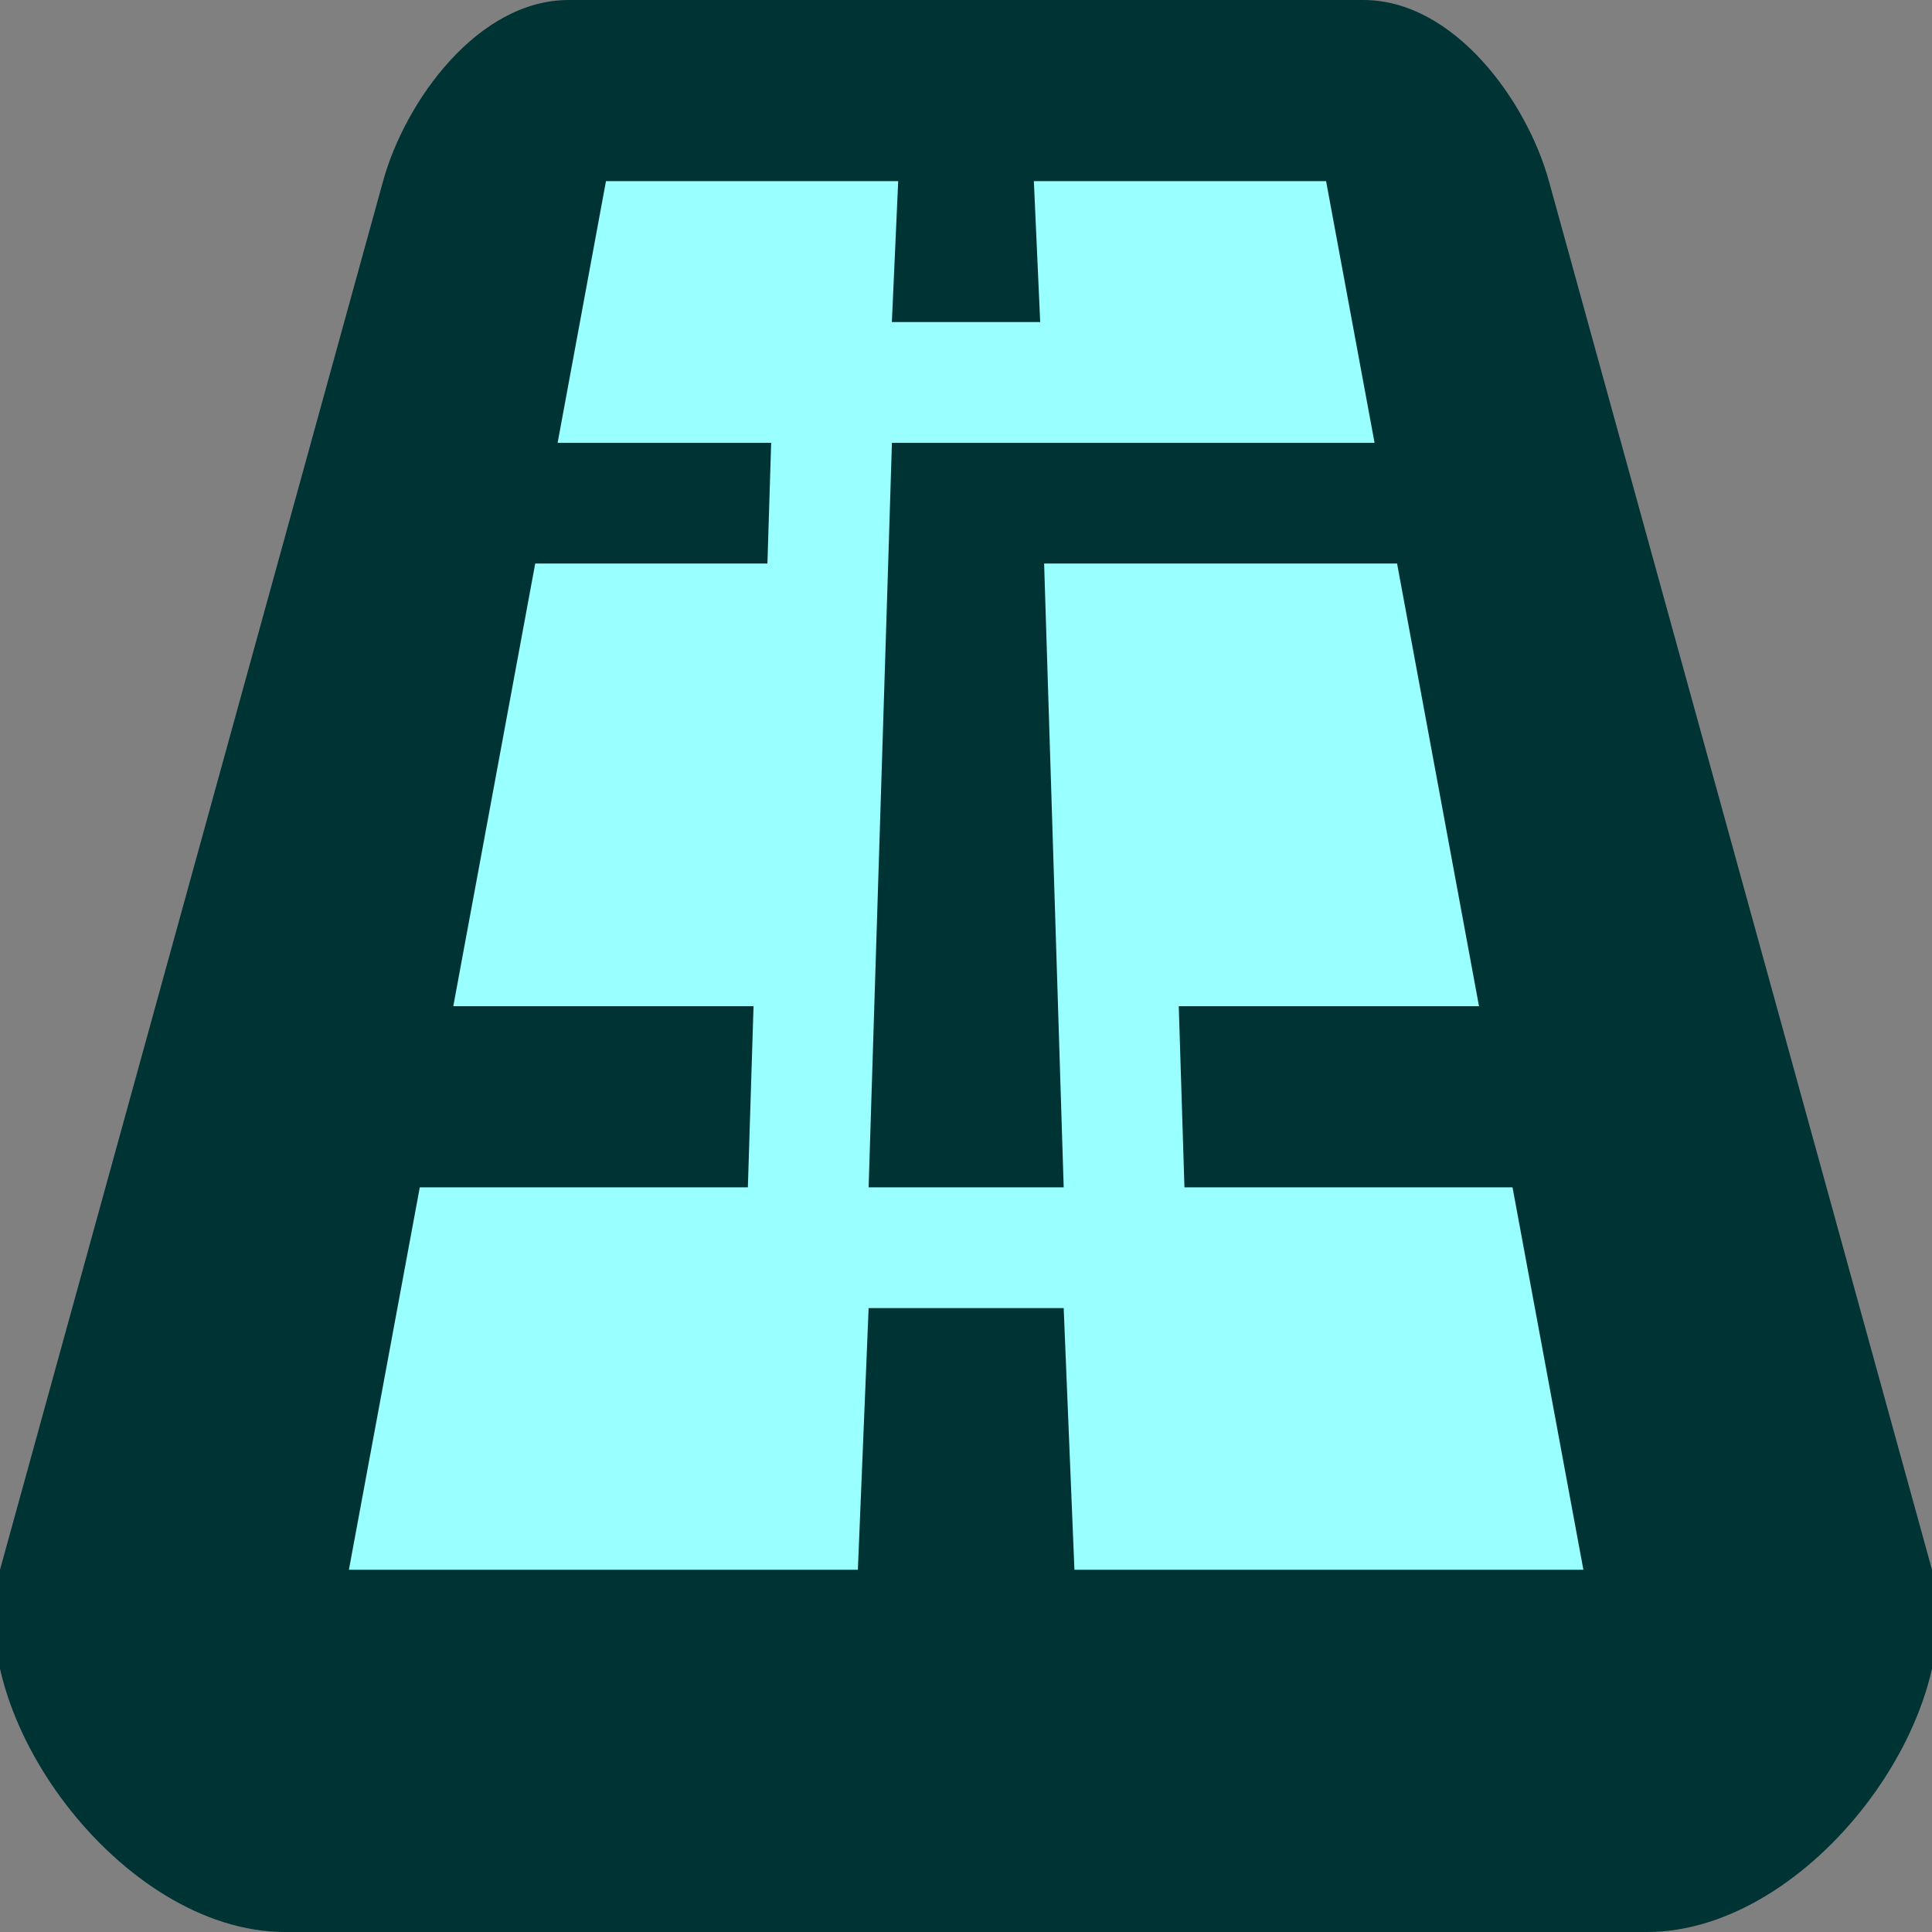 <?xml version="1.0" encoding="UTF-8" standalone="no"?>
<svg xmlns:rdf="http://www.w3.org/1999/02/22-rdf-syntax-ns#" xmlns="http://www.w3.org/2000/svg" version="1.1" xmlns:cc="http://creativecommons.org/ns#" xmlns:dc="http://purl.org/dc/elements/1.1/" viewBox="0 0 32 32">
	<rect x="0" y="0" width="32" height="32" fill="#808080" stroke="none"/>
	<g fill-rule="evenodd" transform="translate(0 -1020.4)">
		<path style="color-rendering:auto;color:#000000;isolation:auto;mix-blend-mode:normal;shape-rendering:auto;solid-color:#000000;image-rendering:auto" d="m9.42 1020.4c-1.506 0-2.71 1.676-3.075 3l-6.345 23c-0.657 2.383 2.01 6 4.72 6h22.56c2.71 0 5.377-3.617 4.72-6l-6.345-23c-0.365-1.324-1.569-3-3.075-3z" fill="#033"/>
		<path style="color-rendering:auto;color:#000000;isolation:auto;mix-blend-mode:normal;shape-rendering:auto;solid-color:#000000;image-rendering:auto" d="m10.037 1023.4h4.84l-0.105 2.334h2.457l-0.105-2.334h4.84l0.803 4.334h-5.537-2.457l-0.062 2-0.23 7.332-0.094 3h3.231l-0.094-3-0.23-7.332h5.846l1.357 7.332h-4.973l0.094 3h5.434l1.174 6.334h-8.43l-0.178-4.334h-3.231l-0.178 4.334h-8.43l1.174-6.334h5.434l0.094-3h-4.973l1.357-7.332h3.846l0.062-2h-3.537z" fill="#9ff"/>
	</g>
</svg>
